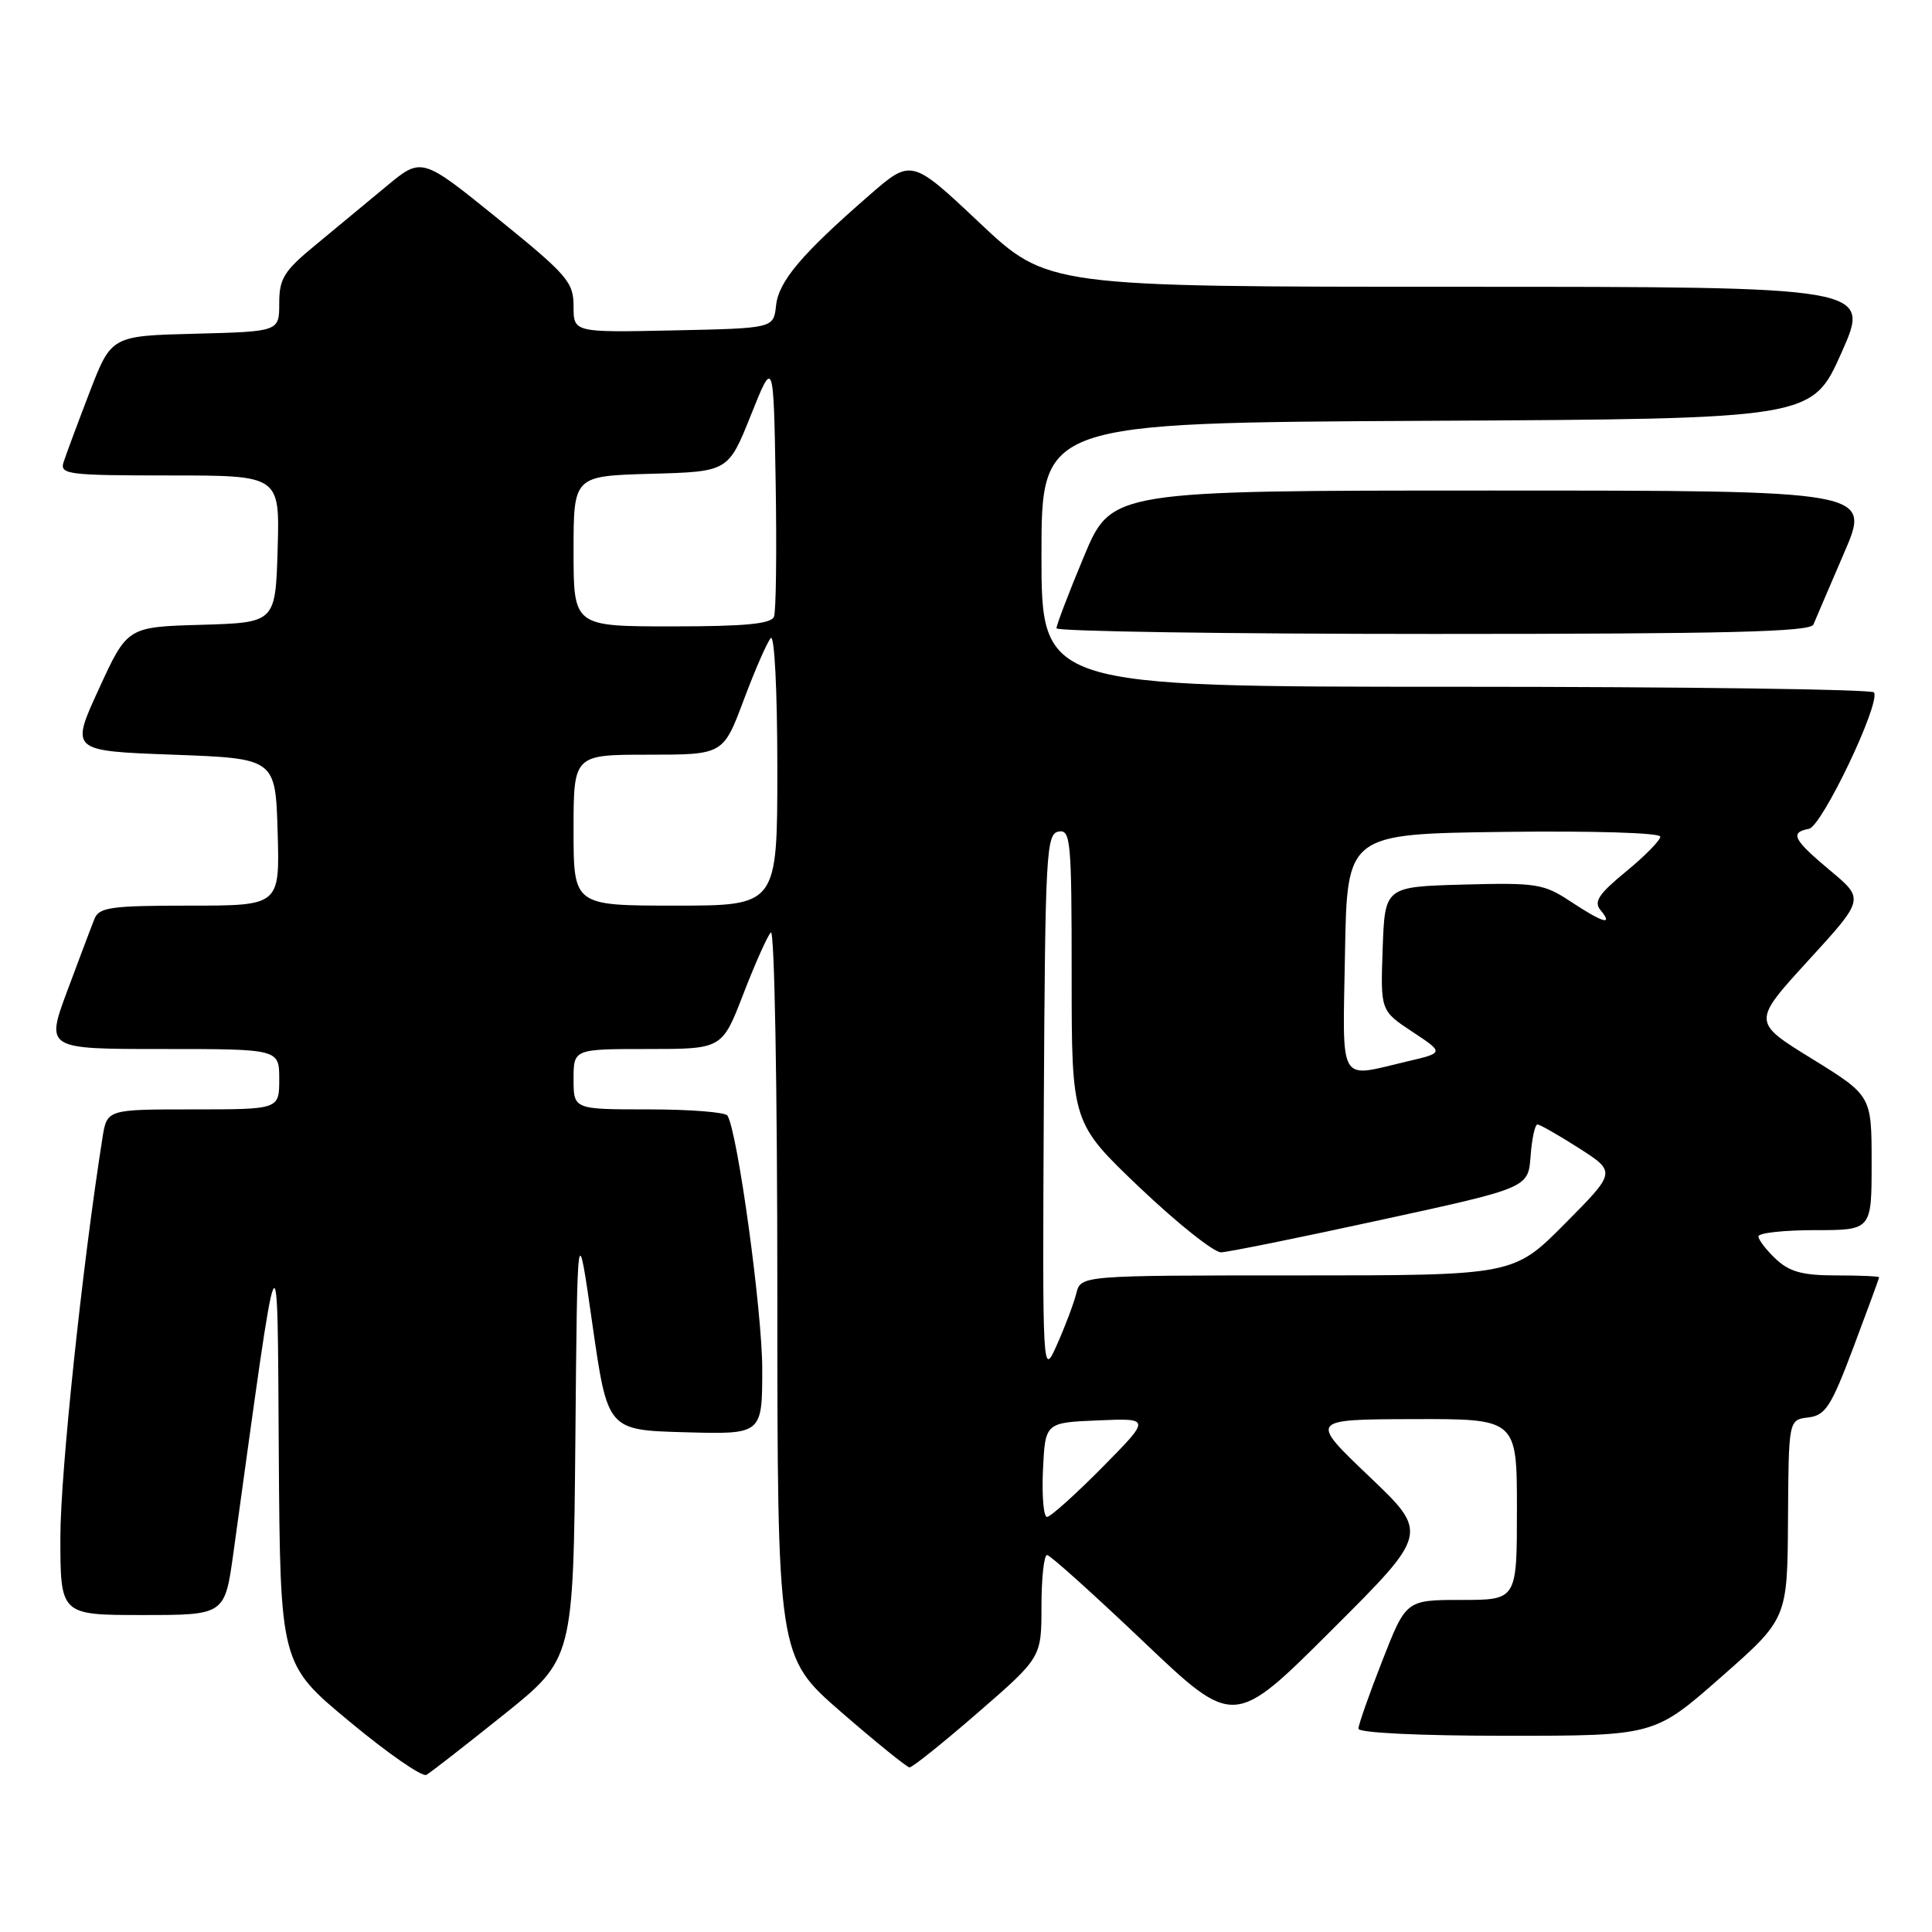 <?xml version="1.0" encoding="UTF-8" standalone="no"?>
<!DOCTYPE svg PUBLIC "-//W3C//DTD SVG 1.1//EN" "http://www.w3.org/Graphics/SVG/1.1/DTD/svg11.dtd" >
<svg xmlns="http://www.w3.org/2000/svg" xmlns:xlink="http://www.w3.org/1999/xlink" version="1.1" viewBox="0 0 256 256">
 <g >
 <path fill="currentColor"
d=" M 66.74 227.21 C 75.97 219.81 75.97 219.81 76.24 190.65 C 76.50 161.50 76.50 161.50 78.50 175.50 C 80.51 189.50 80.51 189.50 90.75 189.78 C 101.00 190.07 101.00 190.07 101.00 181.40 C 101.00 173.75 97.74 150.00 96.39 147.82 C 96.11 147.37 91.41 147.00 85.94 147.00 C 76.00 147.00 76.00 147.00 76.00 143.00 C 76.00 139.00 76.00 139.00 85.84 139.00 C 95.68 139.00 95.68 139.00 98.48 131.75 C 100.02 127.76 101.66 124.07 102.14 123.55 C 102.62 123.02 103.00 143.79 103.00 171.05 C 103.01 219.50 103.01 219.50 111.43 226.83 C 116.07 230.86 120.16 234.17 120.52 234.19 C 120.89 234.20 124.97 230.93 129.59 226.92 C 138.00 219.62 138.00 219.62 138.00 212.81 C 138.00 209.06 138.34 206.02 138.75 206.05 C 139.16 206.07 144.90 211.23 151.50 217.51 C 163.50 228.92 163.50 228.92 176.41 216.04 C 189.33 203.16 189.33 203.16 181.41 195.62 C 173.50 188.08 173.50 188.08 187.25 188.04 C 201.00 188.00 201.00 188.00 201.00 200.00 C 201.00 212.00 201.00 212.00 193.66 212.00 C 186.31 212.00 186.31 212.00 183.16 220.06 C 181.42 224.50 180.00 228.55 180.00 229.06 C 180.00 229.61 188.09 230.00 199.60 230.00 C 219.21 230.00 219.21 230.00 228.02 222.25 C 236.84 214.50 236.84 214.50 236.92 201.32 C 237.00 188.13 237.00 188.13 239.61 187.82 C 241.89 187.54 242.63 186.39 245.60 178.50 C 247.46 173.55 248.99 169.39 248.99 169.25 C 249.00 169.11 246.44 169.00 243.31 169.00 C 238.85 169.00 237.13 168.53 235.31 166.83 C 234.04 165.63 233.00 164.28 233.00 163.83 C 233.00 163.37 236.38 163.00 240.50 163.00 C 248.00 163.00 248.00 163.00 248.00 154.09 C 248.00 145.18 248.00 145.18 240.09 140.29 C 232.17 135.41 232.17 135.41 239.61 127.27 C 247.05 119.14 247.05 119.14 242.52 115.36 C 237.59 111.23 237.12 110.32 239.70 109.82 C 241.42 109.49 249.19 93.22 248.32 91.75 C 248.08 91.34 223.16 91.00 192.94 91.00 C 138.00 91.00 138.00 91.00 138.00 73.51 C 138.00 56.02 138.00 56.02 189.05 55.76 C 240.10 55.50 240.10 55.50 244.00 46.75 C 247.90 38.00 247.90 38.00 193.35 38.00 C 138.80 38.00 138.80 38.00 129.78 29.51 C 120.76 21.01 120.76 21.01 115.13 25.92 C 106.18 33.71 103.17 37.28 102.83 40.50 C 102.50 43.50 102.50 43.50 89.25 43.78 C 76.00 44.06 76.00 44.06 76.00 40.58 C 76.00 37.38 75.20 36.45 65.94 28.95 C 55.87 20.80 55.87 20.80 51.19 24.69 C 48.61 26.84 44.36 30.35 41.75 32.51 C 37.62 35.91 37.00 36.92 37.00 40.18 C 37.00 43.93 37.00 43.93 25.87 44.22 C 14.75 44.50 14.75 44.50 11.86 52.00 C 10.28 56.12 8.73 60.29 8.42 61.25 C 7.91 62.86 9.01 63.00 22.47 63.00 C 37.07 63.00 37.07 63.00 36.79 72.75 C 36.50 82.50 36.50 82.50 26.68 82.79 C 16.87 83.07 16.87 83.07 13.10 91.29 C 9.33 99.50 9.33 99.50 22.92 100.00 C 36.50 100.50 36.50 100.50 36.79 110.25 C 37.07 120.00 37.07 120.00 25.14 120.00 C 14.71 120.00 13.13 120.22 12.52 121.75 C 12.13 122.71 10.52 126.99 8.93 131.25 C 6.05 139.00 6.05 139.00 21.53 139.00 C 37.00 139.00 37.00 139.00 37.00 143.00 C 37.00 147.00 37.00 147.00 25.59 147.00 C 14.18 147.00 14.18 147.00 13.58 150.75 C 10.90 167.73 8.00 195.21 8.00 203.68 C 8.00 214.00 8.00 214.00 18.90 214.00 C 29.79 214.00 29.79 214.00 30.93 205.75 C 37.11 161.05 36.74 161.87 36.94 192.50 C 37.13 220.50 37.13 220.50 46.32 228.12 C 51.37 232.32 55.95 235.49 56.50 235.18 C 57.05 234.87 61.66 231.28 66.74 227.21 Z  M 240.29 82.75 C 240.57 82.06 242.41 77.79 244.36 73.25 C 247.92 65.00 247.92 65.00 197.60 65.00 C 147.27 65.00 147.27 65.00 143.62 73.75 C 141.61 78.56 139.98 82.84 139.99 83.25 C 139.99 83.66 162.45 84.00 189.89 84.00 C 228.87 84.00 239.90 83.73 240.29 82.75 Z  M 138.20 194.75 C 138.50 188.50 138.50 188.50 145.50 188.21 C 152.50 187.91 152.50 187.91 146.03 194.46 C 142.47 198.06 139.19 201.00 138.73 201.00 C 138.28 201.00 138.04 198.19 138.20 194.75 Z  M 138.31 146.51 C 138.49 113.12 138.63 110.50 140.25 110.19 C 141.87 109.88 142.00 111.32 142.00 129.31 C 142.00 148.77 142.00 148.77 151.05 157.39 C 156.03 162.12 160.87 165.97 161.80 165.94 C 162.74 165.91 172.28 163.98 183.00 161.64 C 202.50 157.40 202.50 157.40 202.81 153.20 C 202.98 150.89 203.39 149.00 203.72 149.00 C 204.05 149.00 206.53 150.42 209.24 152.15 C 214.15 155.30 214.15 155.30 207.35 162.15 C 200.55 169.00 200.55 169.00 171.89 169.00 C 143.22 169.00 143.22 169.00 142.62 171.37 C 142.29 172.68 141.15 175.72 140.08 178.12 C 138.13 182.50 138.13 182.50 138.31 146.51 Z  M 178.22 126.25 C 178.50 110.50 178.50 110.50 199.25 110.23 C 211.08 110.08 220.00 110.35 220.00 110.86 C 220.00 111.35 217.96 113.43 215.46 115.48 C 211.82 118.47 211.15 119.48 212.08 120.60 C 213.83 122.70 212.40 122.29 208.12 119.46 C 204.55 117.10 203.60 116.95 193.90 117.21 C 183.50 117.50 183.50 117.50 183.21 125.71 C 182.92 133.92 182.92 133.92 187.14 136.71 C 191.36 139.50 191.36 139.50 186.43 140.65 C 177.21 142.81 177.91 144.04 178.22 126.25 Z  M 76.00 110.00 C 76.00 100.00 76.00 100.00 85.91 100.00 C 95.83 100.00 95.83 100.00 98.55 92.75 C 100.04 88.76 101.66 85.07 102.13 84.55 C 102.62 84.01 103.00 91.49 103.00 101.80 C 103.00 120.00 103.00 120.00 89.50 120.00 C 76.00 120.00 76.00 120.00 76.00 110.00 Z  M 76.00 73.03 C 76.00 63.07 76.00 63.07 86.25 62.78 C 96.50 62.50 96.50 62.50 99.50 55.00 C 102.50 47.50 102.50 47.50 102.78 63.96 C 102.93 73.02 102.83 81.00 102.56 81.71 C 102.19 82.67 98.74 83.00 89.03 83.00 C 76.00 83.00 76.00 83.00 76.00 73.03 Z "/>
</g>
</svg>